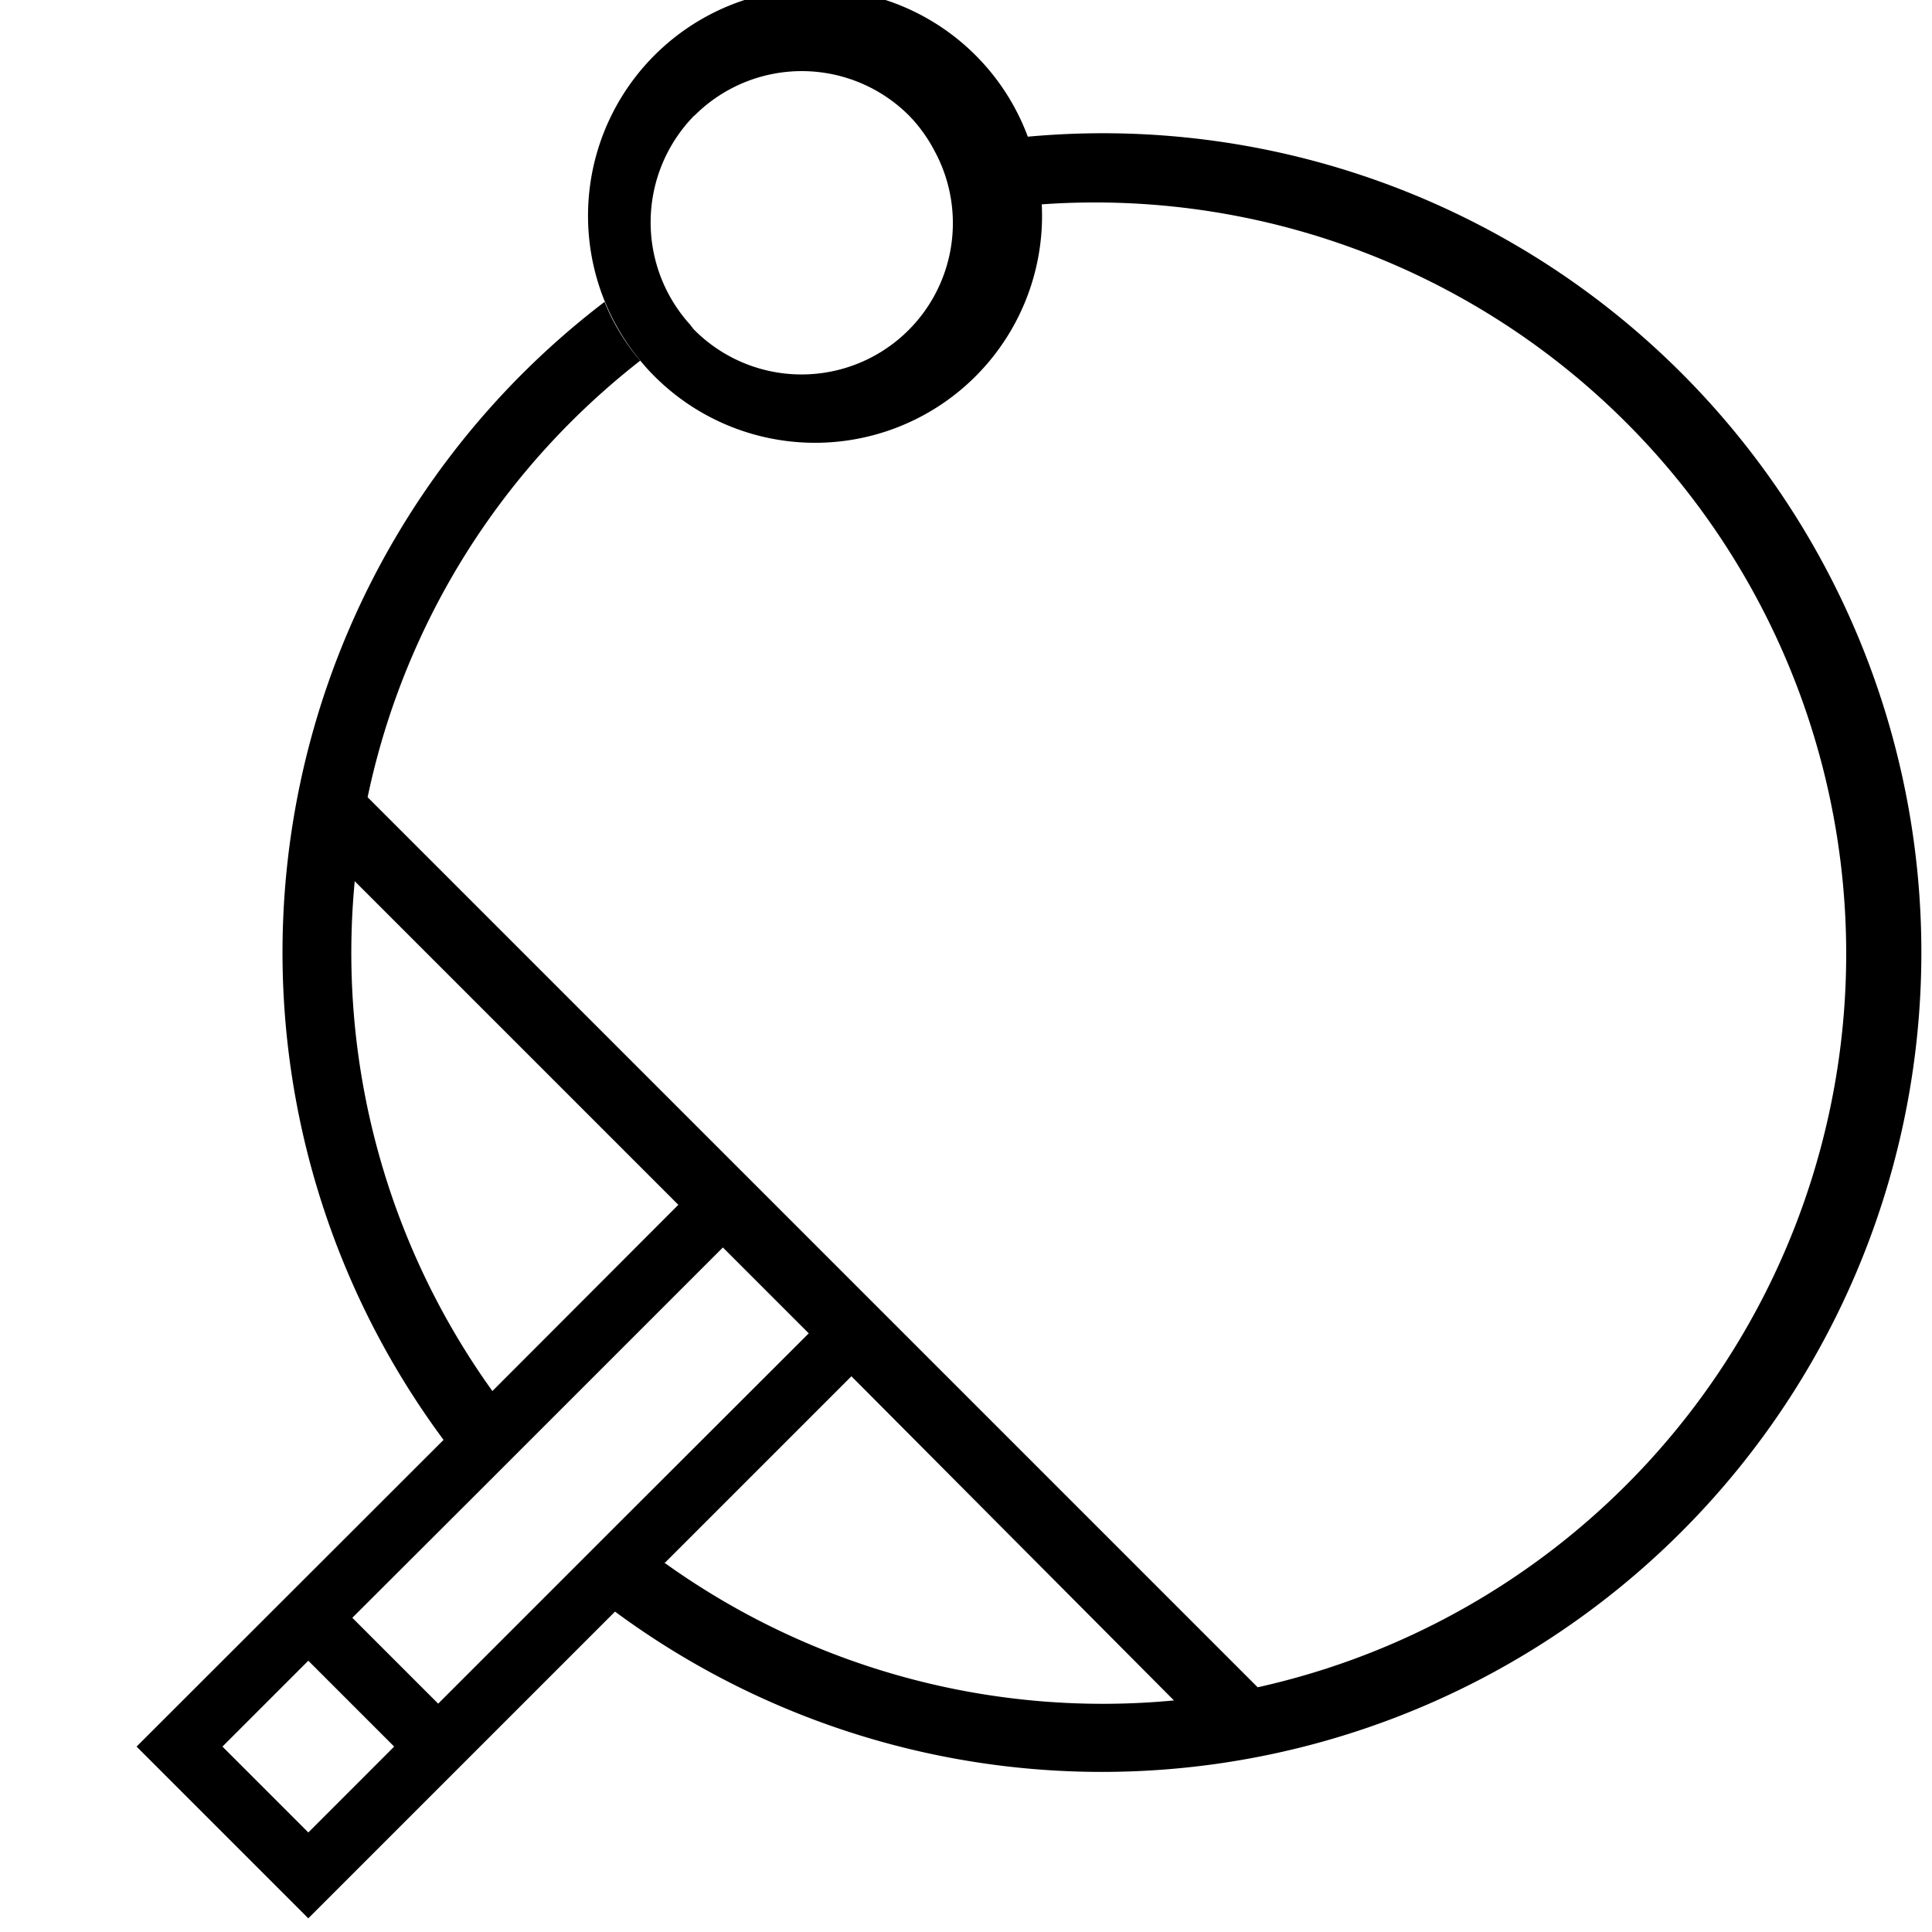 <svg id="图标_1" data-name="图标 1" xmlns="http://www.w3.org/2000/svg" viewBox="0 0 72 72"><defs><style>.cls-1{fill:none;}</style></defs><title>1</title><g id="乒乓球"><path class="cls-1" d="M35.48,13.91a7.92,7.92,0,0,1-11.2,0c-.15-.15-.29-.31-.42-.47a28.22,28.22,0,0,0-2.57,2.27,27.85,27.85,0,0,0-7.59,14L46.87,62.88a28,28,0,0,0-9.1-55.17A7.89,7.89,0,0,1,35.48,13.91Z"/><path class="cls-1" d="M18.35,51.84l6.94-6.94L13.21,32.83A28,28,0,0,0,18.35,51.84Z"/><polygon class="cls-1" points="19.76 53.63 17.95 55.43 13.09 60.29 16.29 63.49 21.15 58.63 22.96 56.82 30.08 49.7 26.88 46.5 19.76 53.63"/><path class="cls-1" d="M24.75,58.23a28,28,0,0,0,19,5.13L31.68,51.3Z"/><rect class="cls-1" x="9.23" y="62.83" width="4.52" height="4.52" transform="translate(-42.66 27.19) rotate(-45)"/><path d="M62.67,13.91a30.48,30.48,0,0,0-25.5-8.69,7.9,7.9,0,0,1,.6,2.49,28,28,0,0,1,9.1,55.17L13.7,29.71a27.85,27.85,0,0,1,7.59-14,28.22,28.22,0,0,1,2.57-2.27,7.87,7.87,0,0,1-1.33-2.19,30.49,30.49,0,0,0-6,42.41L5.09,65.09l6.4,6.4L22.92,60.06A30.54,30.54,0,0,0,62.67,13.91ZM18.35,51.84a28,28,0,0,1-5.13-19L25.28,44.9ZM11.49,68.29l-3.2-3.2,3.2-3.2,3.2,3.2ZM23,56.82l-1.81,1.81-4.86,4.86-3.2-3.2L18,55.43l1.81-1.81,7.13-7.13,3.2,3.2Zm1.79,1.41,6.94-6.94L43.75,63.37A28,28,0,0,1,24.75,58.23Z"/><path d="M24.28,13.91a8.46,8.46,0,1,0-.42-.47C24,13.6,24.13,13.76,24.28,13.91Zm1.6-9.6a5.65,5.65,0,0,1,8,0,5.59,5.59,0,0,1,.94,1.3,5.64,5.64,0,0,1-8.94,6.69c-.07-.07-.11-.14-.17-.21a5.68,5.68,0,0,1,.17-7.79Z"/></g></svg>